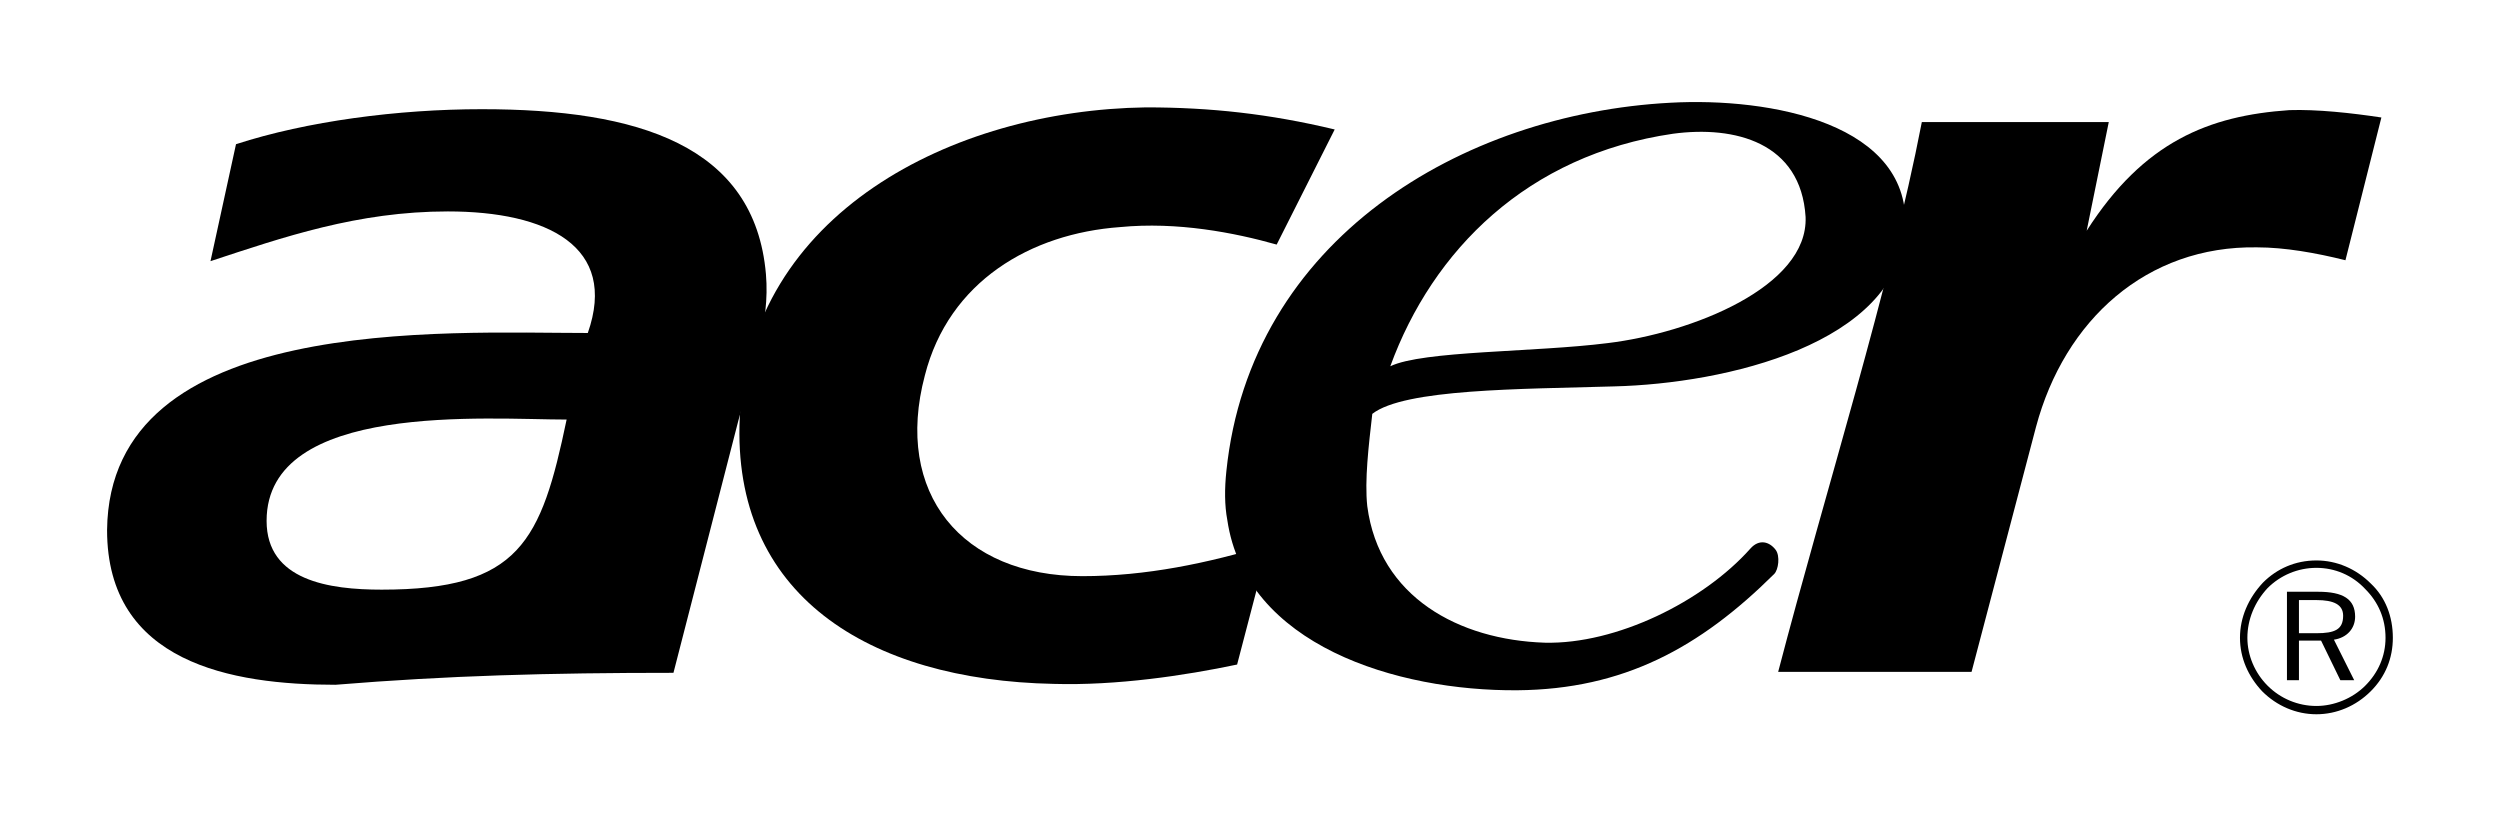 <?xml version="1.0" encoding="UTF-8" standalone="no"?>
<!-- Generator: Adobe Illustrator 12.0.0, SVG Export Plug-In . SVG Version: 6.00 Build 51448)  -->

<svg
   version="1.1"
   id="Layer_1"
   width="392"
   height="128"
   viewBox="0 0 392 128"
   overflow="visible"
   enable-background="new 0 0 539.773 144.571"
   xml:space="preserve"
   sodipodi:docname="Acer.CHE.ALI.ACR.API.svg"
   inkscape:version="1.2.2 (732a01da63, 2022-12-09)"
   xmlns:inkscape="http://www.inkscape.org/namespaces/inkscape"
   xmlns:sodipodi="http://sodipodi.sourceforge.net/DTD/sodipodi-0.dtd"
   xmlns="http://www.w3.org/2000/svg"
   xmlns:svg="http://www.w3.org/2000/svg"><defs
   id="defs17" /><sodipodi:namedview
   id="namedview15"
   pagecolor="#505050"
   bordercolor="#eeeeee"
   borderopacity="1"
   inkscape:pageshadow="0"
   inkscape:pageopacity="0"
   inkscape:pagecheckerboard="0"
   showgrid="false"
   inkscape:zoom="2.7659775"
   inkscape:cx="138.28746"
   inkscape:cy="72.307168"
   inkscape:window-width="3840"
   inkscape:window-height="2071"
   inkscape:window-x="2391"
   inkscape:window-y="-9"
   inkscape:window-maximized="1"
   inkscape:current-layer="g12"
   inkscape:showpageshadow="2"
   inkscape:deskcolor="#505050" />
<g
   id="g12">
	
	
	
	
	<g
   id="g297"
   transform="matrix(0.664,0,0,0.664,16.789,16.001)"><path
     fill-rule="evenodd"
     clip-rule="evenodd"
     fill="#000000"
     d="m 428.544,4.731 h 44.145 l -5.218,25.661 C 480.956,9.295 496.399,3.215 515.319,1.908 c 6.524,-0.211 14.572,0.653 21.747,1.739 l -8.487,33.71 c -6.955,-1.74 -14.347,-3.044 -20.871,-3.044 -26.095,-0.432 -45.454,17.171 -52.198,42.394 l -15.223,57.855 H 394.619 C 405.927,91.286 420.936,44.1 428.544,4.731 Z"
     id="path2" /><path
     fill-rule="evenodd"
     clip-rule="evenodd"
     fill="#000000"
     d="m 303.025,62.396 c 7.611,-3.696 34.146,-3.293 51.325,-5.47 19.79,-2.391 47.399,-13.264 46.746,-29.793 C 400.012,9.518 384.362,5.525 369.792,7.484 c -34.362,5 -56.762,27.511 -66.767,54.912 z m -4.251,11.236 c -0.87,7.61 -1.837,15.696 -1.187,21.79 2.83,21.527 21.703,31.594 41.93,32.25 16.84,0.398 37.374,-9.68 48.542,-22.225 2.109,-2.373 4.535,-1.6 5.965,0.293 1.093,1.441 0.662,4.711 -0.346,5.707 -17.54,17.414 -35.569,27.24 -60.642,27.457 -28.488,0.217 -64.154,-10.646 -68.503,-40.219 -0.653,-3.48 -0.653,-7.4 -0.218,-11.531 5.654,-54.784 55.676,-84.379 104.824,-86.99 23.487,-1.304 57.413,4.787 55.456,30.23 -1.957,26.75 -42.407,36.103 -68.722,36.753 -22.183,0.654 -49.488,0.556 -57.099,6.485 z"
     id="path4" /><path
     fill-rule="evenodd"
     clip-rule="evenodd"
     fill="#000000"
     d="m 274.238,104.563 -7.386,28.266 c -12.397,2.613 -28.497,5.004 -43.286,4.57 -43.929,-0.867 -76.116,-21.1 -74.159,-62.856 2.389,-48.056 50.021,-72.633 95.909,-73.285 15.224,0 29.139,1.518 44.581,5.216 l -13.702,27.183 c -10.003,-2.827 -23.486,-5.436 -36.971,-4.131 -21.095,1.521 -40.45,12.829 -46.104,35.013 -7.393,27.836 8.698,47.418 37.189,47.418 15.004,0.001 29.578,-3.04 43.929,-7.394 z"
     id="path6" /><path
     fill-rule="evenodd"
     clip-rule="evenodd"
     fill="#000000"
     d="m 88.513,1.688 c 36.753,0 64.434,8.442 67.074,38.959 1.015,11.739 -3.259,22.208 -6.521,34.607 l -15.318,59.531 c -29.358,0 -53.281,0.65 -79.813,2.824 C 29.36,137.61 0,132.395 0,101.077 0.513,49.9 79.813,54.536 113.522,54.536 120.7,34.093 103.952,25.829 80.466,25.829 c -21.312,0 -38.864,6.089 -56.045,11.744 L 30.446,9.953 C 47.193,4.516 68.722,1.688 88.513,1.688 Z m 20.007,73.291 c -18.517,0 -70.849,-4.367 -70.849,23.924 0,14.133 14.789,16.242 27.186,16.242 32.573,0 37.653,-11.373 43.663,-40.166 z"
     id="path8" /><path
     fill-rule="evenodd"
     clip-rule="evenodd"
     fill="#000000"
     d="m 521.717,108.249 c -4.992,0 -9.343,1.957 -12.606,5.227 -3.472,3.697 -5.438,8.256 -5.438,13.037 0,4.793 1.966,9.141 5.227,12.621 3.475,3.48 8.039,5.438 12.817,5.438 4.784,0 9.357,-1.957 12.841,-5.438 3.486,-3.48 5.215,-7.828 5.215,-12.621 0,-4.992 -1.729,-9.557 -5.215,-12.82 -3.483,-3.487 -8.057,-5.444 -12.841,-5.444 z m 16.327,18.263 c 0,4.354 -1.743,8.273 -4.79,11.314 -3.044,3.047 -7.397,4.787 -11.537,4.787 -4.342,0 -8.476,-1.74 -11.52,-4.787 -3.041,-3.041 -4.775,-7.172 -4.775,-11.314 0,-4.336 1.734,-8.473 4.775,-11.742 3.044,-3.041 7.178,-4.775 11.52,-4.775 4.359,0 8.493,1.734 11.537,5.004 3.047,3.041 4.79,6.949 4.79,11.513 z m -15.881,-10.869 h -7.397 v 20.889 h 2.833 v -9.357 h 5.221 l 4.556,9.357 h 3.272 l -4.79,-9.574 c 3.047,-0.445 5.007,-2.619 5.007,-5.438 -10e-4,-4.131 -2.831,-5.877 -8.702,-5.877 z m -0.446,1.963 c 4.14,0 6.316,1.084 6.316,3.697 0,3.258 -1.957,4.131 -6.316,4.131 h -4.119 v -7.828 z"
     id="path10" /></g>
</g>
</svg>
